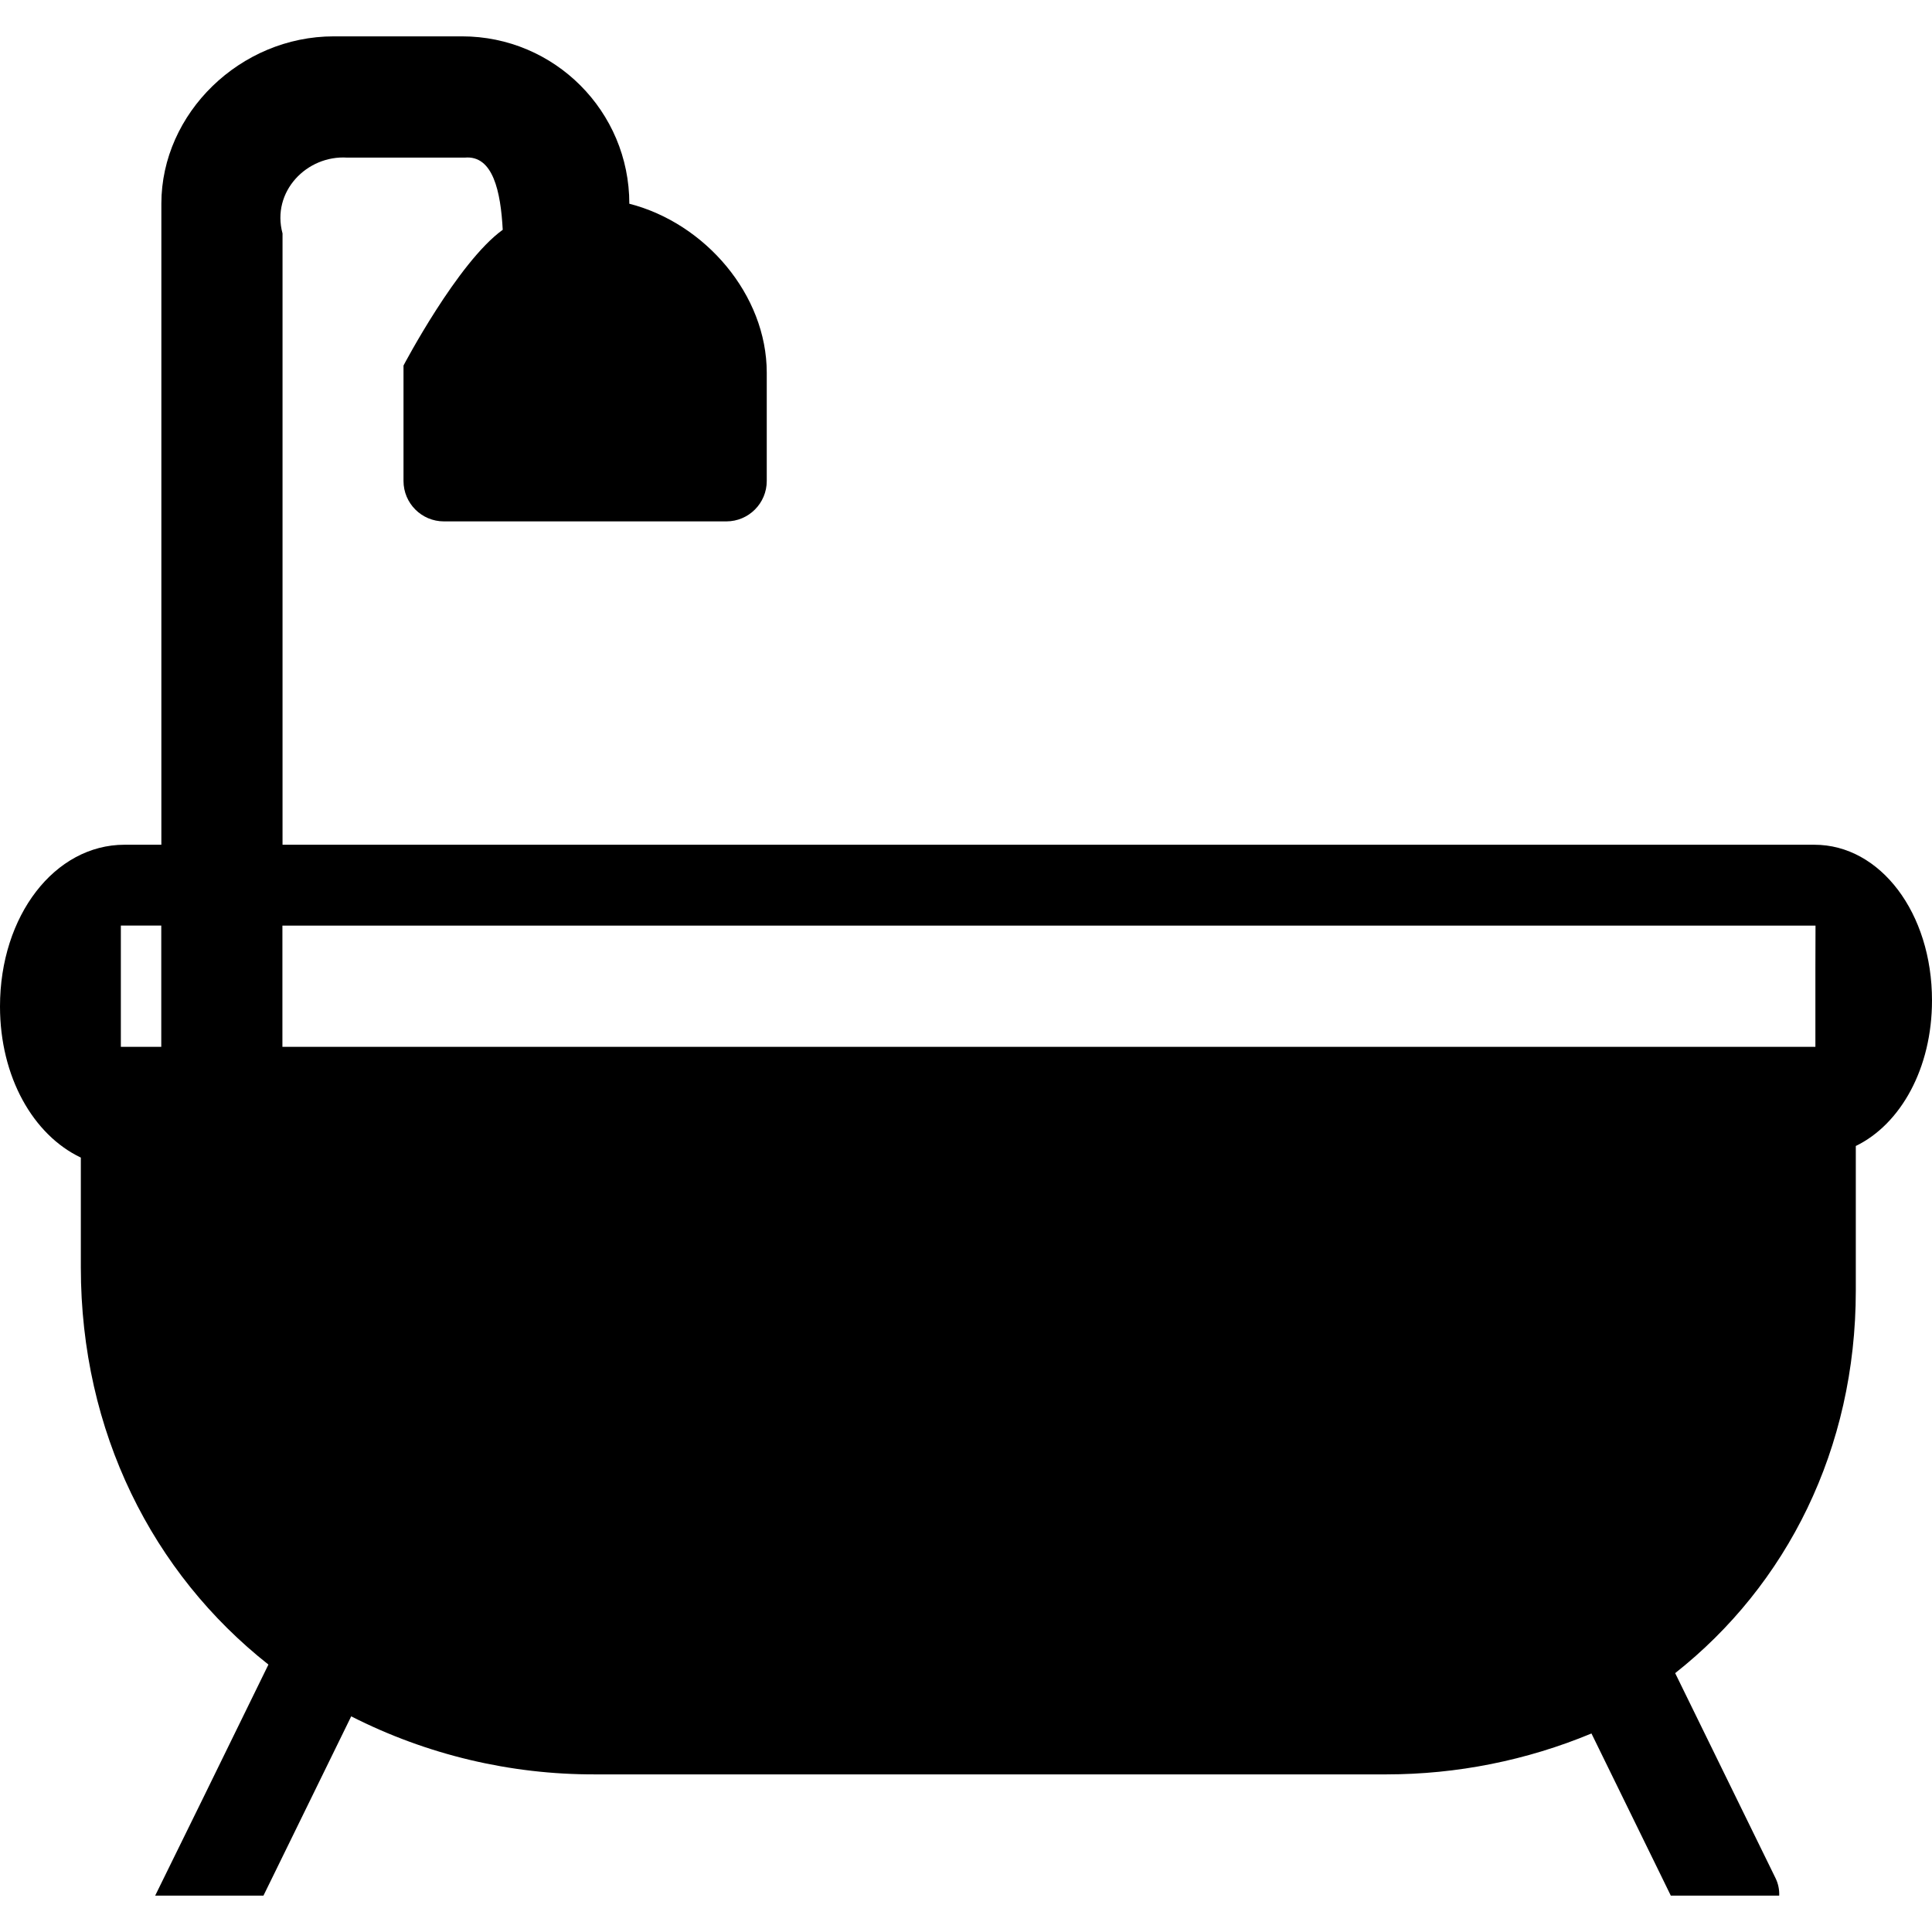 <?xml version="1.0" encoding="iso-8859-1"?>
<!-- Generator: Adobe Illustrator 19.0.0, SVG Export Plug-In . SVG Version: 6.00 Build 0)  -->
<svg version="1.1" id="Capa_1" xmlns="http://www.w3.org/2000/svg" xmlns:xlink="http://www.w3.org/1999/xlink" x="0px" y="0px"
	 viewBox="0 0 509.856 509.856" style="enable-background:new 0 0 509.856 509.856;" xml:space="preserve">
<g>
	<g>
		<path d="M478.827,222.928H74.56V61.605c-2.987-11.019,6.4-20.693,17.067-20.011h31.04c7.467-0.683,9.472,9.024,10.005,19.051
			c-11.861,8.533-26.187,35.819-26.187,35.819v30.464c0,5.891,4.776,10.667,10.667,10.667h74.528
			c5.891,0,10.667-4.776,10.667-10.667V98.352c0-20.555-16.277-39.467-36.267-44.587c0.012-24.383-19.745-44.159-44.128-44.171
			H88.075c-24.651,0-45.493,20.267-45.493,44.16v169.173h-9.717C14.432,222.928,0,241.669,0,265.595
			c0,18.592,8.757,33.92,21.333,39.893v28.981c0,43.413,18.944,80.693,49.504,104.811l-17.067,34.88l-12.821,26.101h28.576
			l2.891-5.899l20.267-41.419c19.939,10.14,42.004,15.391,64.373,15.317H365.92c18.558-0.004,36.933-3.672,54.069-10.795
			l18.059,36.896l2.88,5.899h28.608c0.063-1.588-0.267-3.167-0.96-4.597l-10.059-20.544l-16.437-33.579
			c29.429-23.221,47.669-59.125,47.669-100.928v-38.187c11.84-5.749,20.107-20.512,20.107-38.4
			C509.867,240.976,496.235,222.928,478.827,222.928z M42.56,276.261H31.893v-32H42.56V276.261z M479.083,255.568v9.355v11.339
			H74.528v-32h404.587L479.083,255.568z"/>
	</g>
</g>
<g>
</g>
<g>
</g>
<g>
</g>
<g>
</g>
<g>
</g>
<g>
</g>
<g>
</g>
<g>
</g>
<g>
</g>
<g>
</g>
<g>
</g>
<g>
</g>
<g>
</g>
<g>
</g>
<g>
</g>
</svg>
